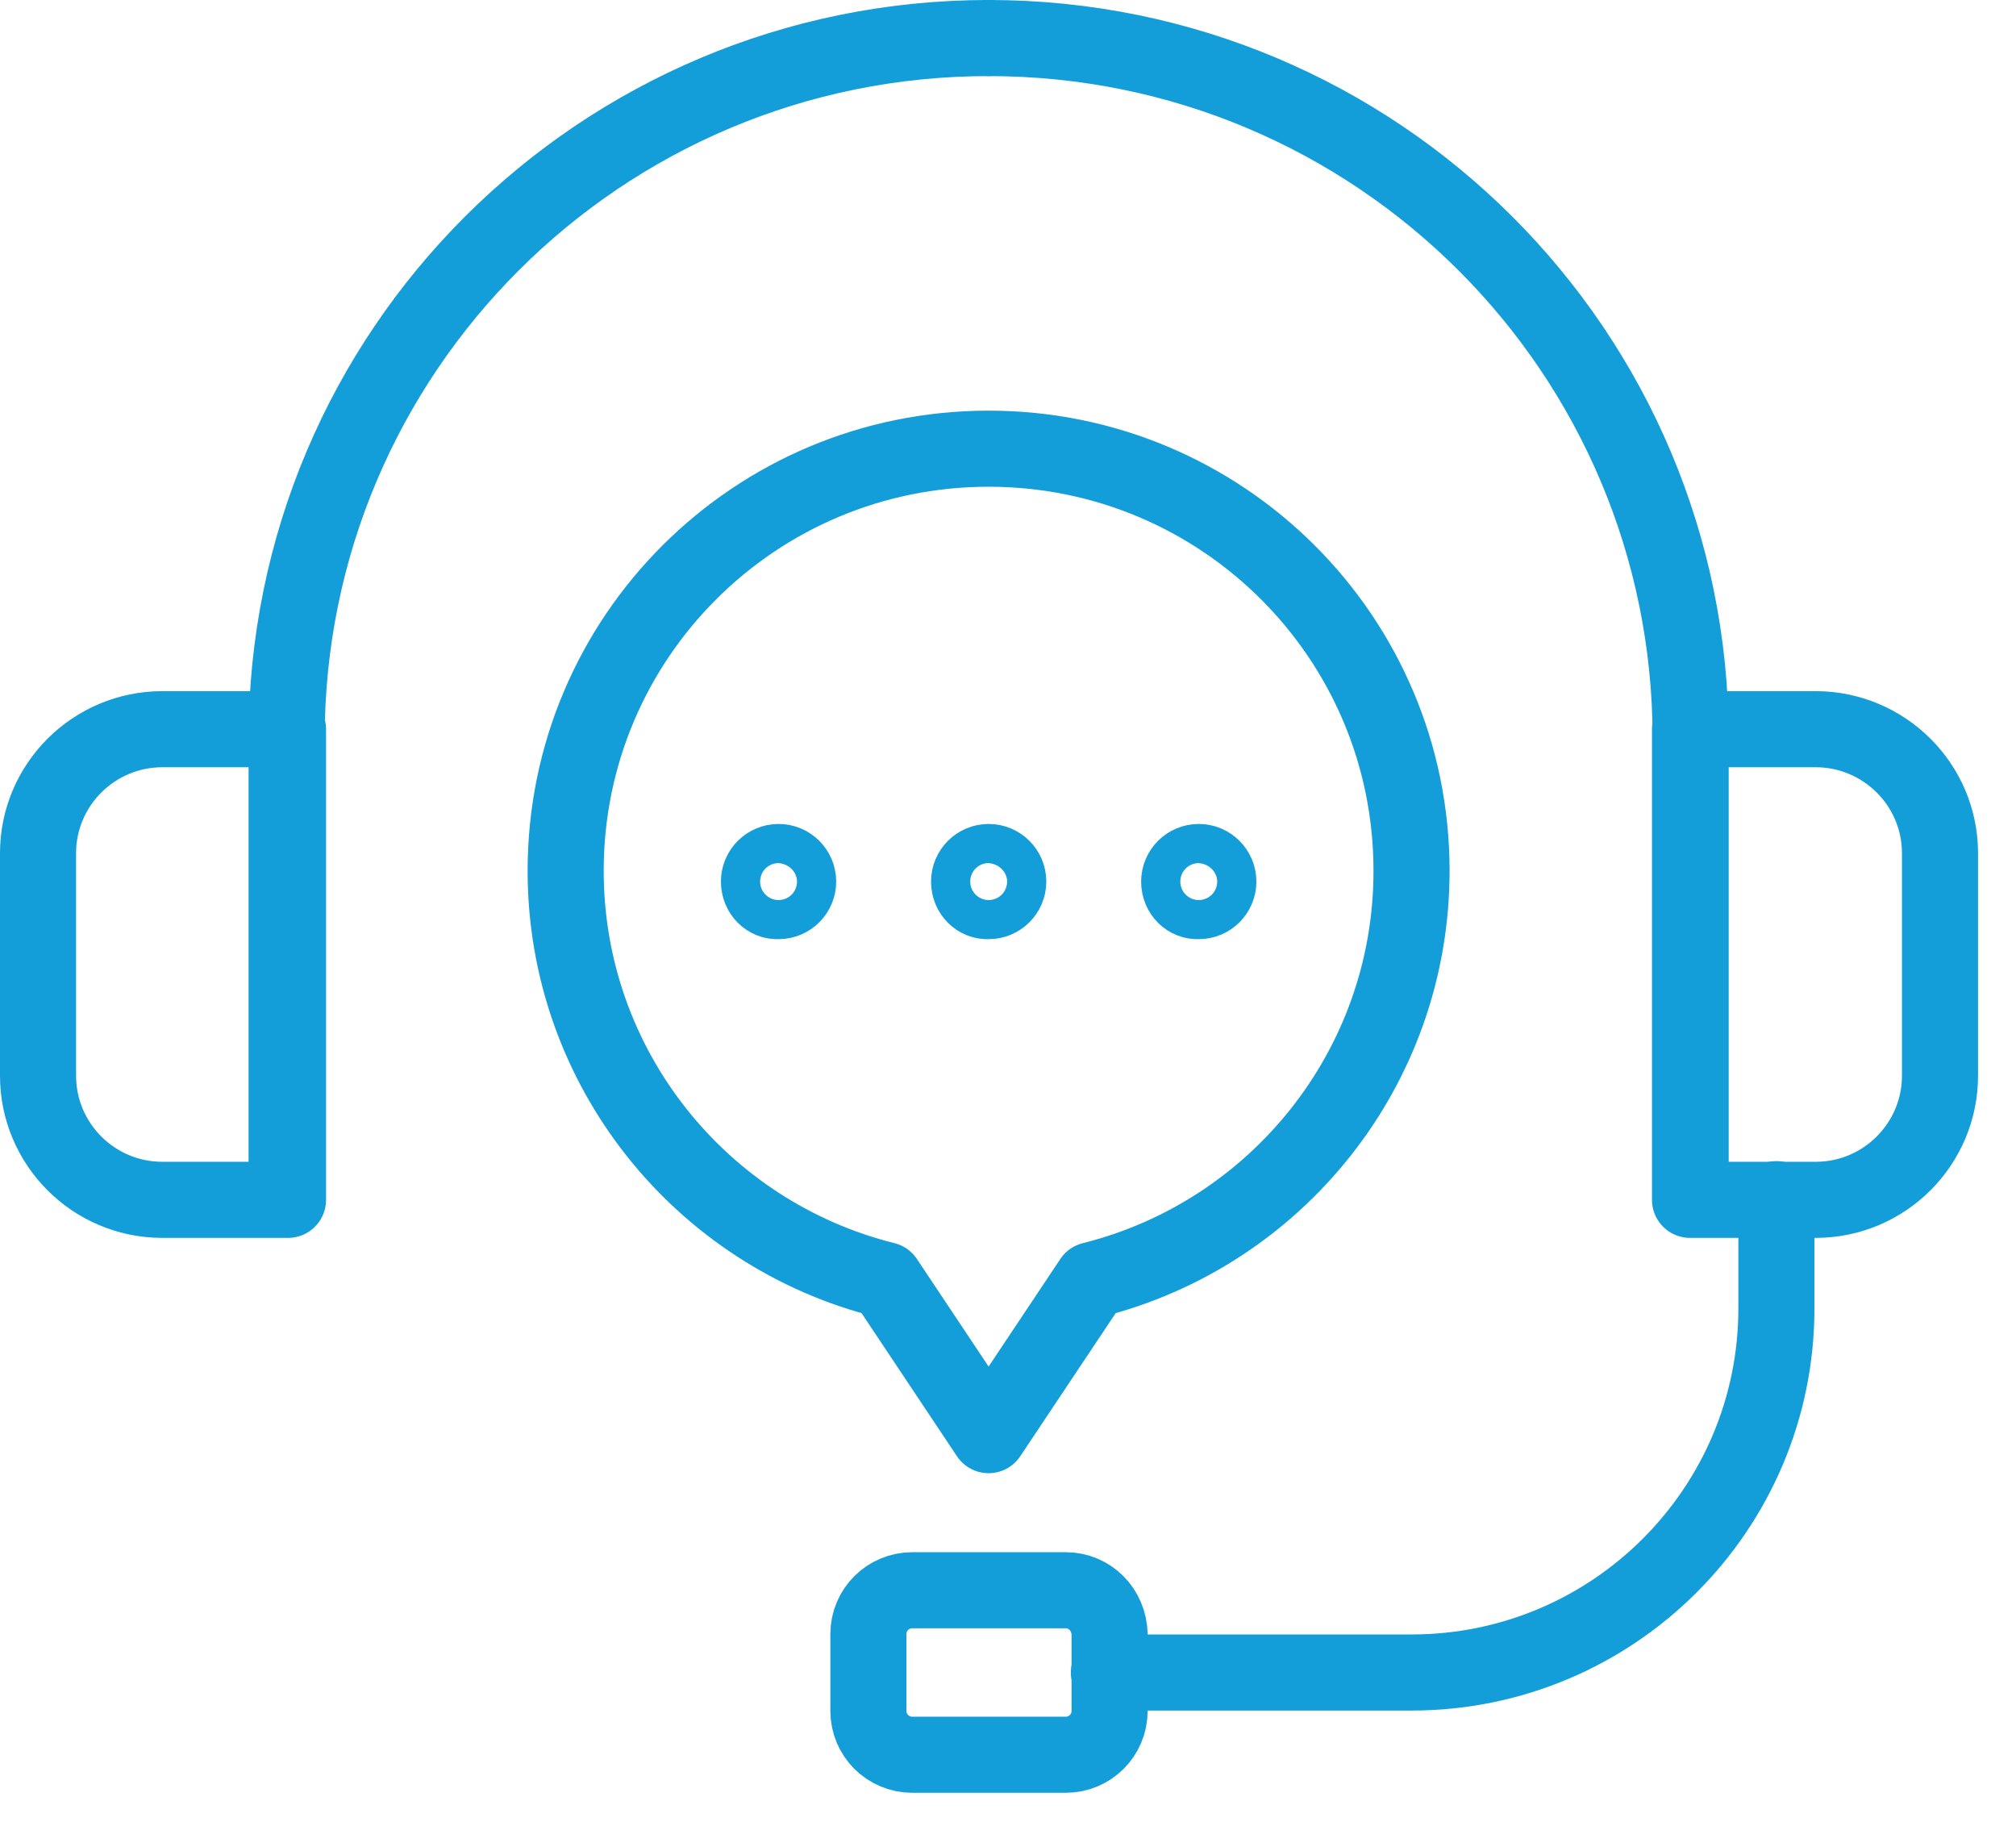 <svg width="53" height="48" viewBox="0 0 53 48" fill="none" xmlns="http://www.w3.org/2000/svg">
<path d="M25.99 1C15.794 1 7.535 9.241 7.535 19.415V31.502" stroke="#139DD9" stroke-width="2" stroke-miterlimit="10" stroke-linecap="round" stroke-linejoin="round"/>
<path d="M4.268 19.167C2.474 19.167 1 20.62 1 22.428V28.276C1 30.067 2.456 31.538 4.268 31.538H7.572V19.167H4.268Z" stroke="#139DD9" stroke-width="2" stroke-miterlimit="10" stroke-linecap="round" stroke-linejoin="round"/>
<path d="M25.992 1C36.188 1 44.447 9.241 44.447 19.415V31.502" stroke="#139DD9" stroke-width="2" stroke-miterlimit="10" stroke-linecap="round" stroke-linejoin="round"/>
<path d="M47.733 19.167C49.527 19.167 51.002 20.62 51.002 22.428V28.276C51.002 30.067 49.545 31.538 47.733 31.538H44.43V19.167H47.733Z" stroke="#139DD9" stroke-width="2" stroke-miterlimit="10" stroke-linecap="round" stroke-linejoin="round"/>
<path d="M28.017 41.8H23.985C23.345 41.8 22.83 42.313 22.83 42.952V44.972C22.83 45.61 23.345 46.124 23.985 46.124H28.017C28.656 46.124 29.171 45.61 29.171 44.972V42.952C29.153 42.313 28.656 41.8 28.017 41.8Z" stroke="#139DD9" stroke-width="2" stroke-miterlimit="10" stroke-linecap="round" stroke-linejoin="round"/>
<path d="M29.152 43.962H37.11C42.403 43.962 46.701 39.673 46.701 34.391V31.52" stroke="#139DD9" stroke-width="2" stroke-miterlimit="10" stroke-linecap="round" stroke-linejoin="round"/>
<path d="M37.109 22.889C37.109 16.756 32.136 11.794 25.99 11.794C19.845 11.794 14.871 16.756 14.871 22.889C14.871 28.082 18.441 32.442 23.273 33.647L25.99 37.723L28.708 33.647C33.539 32.442 37.109 28.082 37.109 22.889Z" stroke="#139DD9" stroke-width="2" stroke-miterlimit="10" stroke-linecap="round" stroke-linejoin="round"/>
<path d="M31 23.172C31 22.889 31.231 22.658 31.515 22.658C31.799 22.658 32.03 22.889 32.03 23.172C32.03 23.456 31.799 23.686 31.515 23.686C31.231 23.704 31 23.473 31 23.172Z" stroke="#139DD9" stroke-width="2" stroke-miterlimit="10" stroke-linecap="round" stroke-linejoin="round"/>
<path d="M25.477 23.172C25.477 22.889 25.707 22.658 25.992 22.658C26.276 22.658 26.507 22.889 26.507 23.172C26.507 23.456 26.276 23.686 25.992 23.686C25.707 23.704 25.477 23.473 25.477 23.172Z" stroke="#139DD9" stroke-width="2" stroke-miterlimit="10" stroke-linecap="round" stroke-linejoin="round"/>
<path d="M19.953 23.172C19.953 22.889 20.184 22.658 20.468 22.658C20.752 22.658 20.983 22.889 20.983 23.172C20.983 23.456 20.752 23.686 20.468 23.686C20.184 23.704 19.953 23.473 19.953 23.172Z" stroke="#139DD9" stroke-width="2" stroke-miterlimit="10" stroke-linecap="round" stroke-linejoin="round"/>
</svg>
